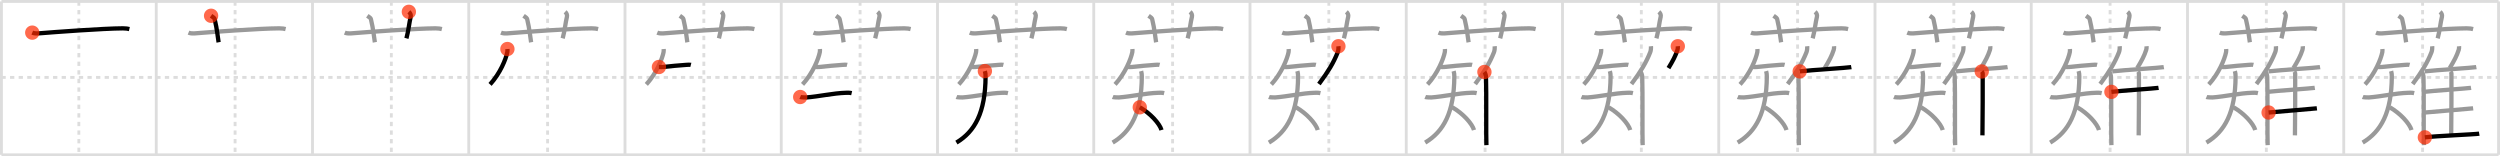 <svg width="1744px" height="109px" viewBox="0 0 1744 109" xmlns="http://www.w3.org/2000/svg" xmlns:xlink="http://www.w3.org/1999/xlink" xml:space="preserve" version="1.1"  baseProfile="full">
<line x1="1" y1="1" x2="1743" y2="1" style="stroke:#ddd;stroke-width:2" />
<line x1="1" y1="1" x2="1" y2="108" style="stroke:#ddd;stroke-width:2" />
<line x1="1" y1="108" x2="1743" y2="108" style="stroke:#ddd;stroke-width:2" />
<line x1="1743" y1="1" x2="1743" y2="108" style="stroke:#ddd;stroke-width:2" />
<line x1="109" y1="1" x2="109" y2="108" style="stroke:#ddd;stroke-width:2" />
<line x1="218" y1="1" x2="218" y2="108" style="stroke:#ddd;stroke-width:2" />
<line x1="327" y1="1" x2="327" y2="108" style="stroke:#ddd;stroke-width:2" />
<line x1="436" y1="1" x2="436" y2="108" style="stroke:#ddd;stroke-width:2" />
<line x1="545" y1="1" x2="545" y2="108" style="stroke:#ddd;stroke-width:2" />
<line x1="654" y1="1" x2="654" y2="108" style="stroke:#ddd;stroke-width:2" />
<line x1="763" y1="1" x2="763" y2="108" style="stroke:#ddd;stroke-width:2" />
<line x1="872" y1="1" x2="872" y2="108" style="stroke:#ddd;stroke-width:2" />
<line x1="981" y1="1" x2="981" y2="108" style="stroke:#ddd;stroke-width:2" />
<line x1="1090" y1="1" x2="1090" y2="108" style="stroke:#ddd;stroke-width:2" />
<line x1="1199" y1="1" x2="1199" y2="108" style="stroke:#ddd;stroke-width:2" />
<line x1="1308" y1="1" x2="1308" y2="108" style="stroke:#ddd;stroke-width:2" />
<line x1="1417" y1="1" x2="1417" y2="108" style="stroke:#ddd;stroke-width:2" />
<line x1="1526" y1="1" x2="1526" y2="108" style="stroke:#ddd;stroke-width:2" />
<line x1="1635" y1="1" x2="1635" y2="108" style="stroke:#ddd;stroke-width:2" />
<line x1="1" y1="54" x2="1743" y2="54" style="stroke:#ddd;stroke-width:2;stroke-dasharray:3 3" />
<line x1="55" y1="1" x2="55" y2="108" style="stroke:#ddd;stroke-width:2;stroke-dasharray:3 3" />
<line x1="164" y1="1" x2="164" y2="108" style="stroke:#ddd;stroke-width:2;stroke-dasharray:3 3" />
<line x1="273" y1="1" x2="273" y2="108" style="stroke:#ddd;stroke-width:2;stroke-dasharray:3 3" />
<line x1="382" y1="1" x2="382" y2="108" style="stroke:#ddd;stroke-width:2;stroke-dasharray:3 3" />
<line x1="491" y1="1" x2="491" y2="108" style="stroke:#ddd;stroke-width:2;stroke-dasharray:3 3" />
<line x1="600" y1="1" x2="600" y2="108" style="stroke:#ddd;stroke-width:2;stroke-dasharray:3 3" />
<line x1="709" y1="1" x2="709" y2="108" style="stroke:#ddd;stroke-width:2;stroke-dasharray:3 3" />
<line x1="818" y1="1" x2="818" y2="108" style="stroke:#ddd;stroke-width:2;stroke-dasharray:3 3" />
<line x1="927" y1="1" x2="927" y2="108" style="stroke:#ddd;stroke-width:2;stroke-dasharray:3 3" />
<line x1="1036" y1="1" x2="1036" y2="108" style="stroke:#ddd;stroke-width:2;stroke-dasharray:3 3" />
<line x1="1145" y1="1" x2="1145" y2="108" style="stroke:#ddd;stroke-width:2;stroke-dasharray:3 3" />
<line x1="1254" y1="1" x2="1254" y2="108" style="stroke:#ddd;stroke-width:2;stroke-dasharray:3 3" />
<line x1="1363" y1="1" x2="1363" y2="108" style="stroke:#ddd;stroke-width:2;stroke-dasharray:3 3" />
<line x1="1472" y1="1" x2="1472" y2="108" style="stroke:#ddd;stroke-width:2;stroke-dasharray:3 3" />
<line x1="1581" y1="1" x2="1581" y2="108" style="stroke:#ddd;stroke-width:2;stroke-dasharray:3 3" />
<line x1="1690" y1="1" x2="1690" y2="108" style="stroke:#ddd;stroke-width:2;stroke-dasharray:3 3" />
<path d="M22.5,22.77c1.29,0.53,2.8,0.63,4.1,0.53c11.9-0.96,45.4-3.46,59.12-3.53c2.16-0.01,3.45,0.25,4.53,0.51" style="fill:none;stroke:black;stroke-width:3" />
<circle cx="22.5" cy="22.77" r="5" stroke-width="0" fill="#FF2A00" opacity="0.7" />
<path d="M131.5,22.77c1.29,0.53,2.8,0.63,4.1,0.53c11.9-0.96,45.4-3.46,59.12-3.53c2.16-0.01,3.45,0.25,4.53,0.51" style="fill:none;stroke:#999;stroke-width:3" />
<path d="M147.25,11c1.75,1.23,2.31,1.61,2.5,2.37C151.5,20.46,152.0,26.92,152.5,29.5" style="fill:none;stroke:black;stroke-width:3" />
<circle cx="147.25" cy="11.0" r="5" stroke-width="0" fill="#FF2A00" opacity="0.7" />
<path d="M240.5,22.77c1.29,0.53,2.8,0.63,4.1,0.53c11.9-0.96,45.4-3.46,59.12-3.53c2.16-0.01,3.45,0.25,4.53,0.51" style="fill:none;stroke:#999;stroke-width:3" />
<path d="M256.25,11c1.75,1.23,2.31,1.61,2.5,2.37C260.5,20.46,261.0,26.92,261.5,29.5" style="fill:none;stroke:#999;stroke-width:3" />
<path d="M285.22,8.25c0.96,0.85,1.59,2.15,1.28,3.4c-0.96,3.83-1.6,10.21-2.98,15.1" style="fill:none;stroke:black;stroke-width:3" />
<circle cx="285.22" cy="8.25" r="5" stroke-width="0" fill="#FF2A00" opacity="0.7" />
<path d="M349.5,22.77c1.29,0.53,2.8,0.63,4.1,0.53c11.9-0.96,45.4-3.46,59.12-3.53c2.16-0.01,3.45,0.25,4.53,0.51" style="fill:none;stroke:#999;stroke-width:3" />
<path d="M365.25,11c1.75,1.23,2.31,1.61,2.5,2.37C369.5,20.46,370.0,26.92,370.5,29.5" style="fill:none;stroke:#999;stroke-width:3" />
<path d="M394.22,8.25c0.96,0.85,1.59,2.15,1.28,3.4c-0.96,3.83-1.6,10.21-2.98,15.1" style="fill:none;stroke:#999;stroke-width:3" />
<path d="M353.97,34.2c0.04,0.56,0.08,1.44-0.08,2.24c-0.96,4.73-4.9,14.65-12.03,22.45" style="fill:none;stroke:black;stroke-width:3" />
<circle cx="353.97" cy="34.2" r="5" stroke-width="0" fill="#FF2A00" opacity="0.7" />
<path d="M458.5,22.77c1.29,0.53,2.8,0.63,4.1,0.53c11.9-0.96,45.4-3.46,59.12-3.53c2.16-0.01,3.45,0.25,4.53,0.51" style="fill:none;stroke:#999;stroke-width:3" />
<path d="M474.25,11c1.75,1.23,2.31,1.61,2.5,2.37C478.5,20.46,479.0,26.92,479.5,29.5" style="fill:none;stroke:#999;stroke-width:3" />
<path d="M503.22,8.25c0.96,0.85,1.59,2.15,1.28,3.4c-0.96,3.83-1.6,10.21-2.98,15.1" style="fill:none;stroke:#999;stroke-width:3" />
<path d="M462.97,34.2c0.04,0.56,0.08,1.44-0.08,2.24c-0.96,4.73-4.9,14.65-12.03,22.45" style="fill:none;stroke:#999;stroke-width:3" />
<path d="M459.67,46.73c1.67,0,2.04,0.09,2.87,0c4.46-0.48,11.71-1.23,16.01-1.47c1.4-0.08,2.71-0.2,3.4-0.03" style="fill:none;stroke:black;stroke-width:3" />
<circle cx="459.67" cy="46.73" r="5" stroke-width="0" fill="#FF2A00" opacity="0.7" />
<path d="M567.5,22.77c1.29,0.53,2.8,0.63,4.1,0.53c11.9-0.96,45.4-3.46,59.12-3.53c2.16-0.01,3.45,0.25,4.53,0.51" style="fill:none;stroke:#999;stroke-width:3" />
<path d="M583.25,11c1.75,1.23,2.31,1.61,2.5,2.37C587.5,20.46,588.0,26.92,588.5,29.5" style="fill:none;stroke:#999;stroke-width:3" />
<path d="M612.22,8.25c0.96,0.85,1.59,2.15,1.28,3.4c-0.96,3.83-1.6,10.21-2.98,15.1" style="fill:none;stroke:#999;stroke-width:3" />
<path d="M571.97,34.2c0.04,0.56,0.08,1.44-0.08,2.24c-0.96,4.73-4.9,14.65-12.03,22.45" style="fill:none;stroke:#999;stroke-width:3" />
<path d="M568.67,46.73c1.67,0,2.04,0.09,2.87,0c4.46-0.48,11.71-1.23,16.01-1.47c1.4-0.08,2.71-0.2,3.4-0.03" style="fill:none;stroke:#999;stroke-width:3" />
<path d="M558.22,67.67c0.54,0.22,3.66,0.35,4.25,0.31c8.75-0.65,18.91-3.01,27.59-3.25c0.75-0.02,2.4-0.14,4.07,0.24" style="fill:none;stroke:black;stroke-width:3" />
<circle cx="558.22" cy="67.67" r="5" stroke-width="0" fill="#FF2A00" opacity="0.7" />
<path d="M676.5,22.77c1.29,0.53,2.8,0.63,4.1,0.53c11.9-0.96,45.4-3.46,59.12-3.53c2.16-0.01,3.45,0.25,4.53,0.51" style="fill:none;stroke:#999;stroke-width:3" />
<path d="M692.25,11c1.75,1.23,2.31,1.61,2.5,2.37C696.5,20.46,697.0,26.92,697.5,29.5" style="fill:none;stroke:#999;stroke-width:3" />
<path d="M721.22,8.25c0.96,0.85,1.59,2.15,1.28,3.4c-0.96,3.83-1.6,10.21-2.98,15.1" style="fill:none;stroke:#999;stroke-width:3" />
<path d="M680.97,34.2c0.04,0.56,0.08,1.44-0.08,2.24c-0.96,4.73-4.9,14.65-12.03,22.45" style="fill:none;stroke:#999;stroke-width:3" />
<path d="M677.67,46.73c1.67,0,2.04,0.09,2.87,0c4.46-0.48,11.71-1.23,16.01-1.47c1.4-0.08,2.71-0.2,3.4-0.03" style="fill:none;stroke:#999;stroke-width:3" />
<path d="M667.22,67.67c0.54,0.22,3.66,0.35,4.25,0.31c8.75-0.65,18.91-3.01,27.59-3.25c0.75-0.02,2.4-0.14,4.07,0.24" style="fill:none;stroke:#999;stroke-width:3" />
<path d="M687.05,49.59c0.34,1.17,0.49,2.32,0.49,3.77c-0.16,25.13-7.44,38.39-20.35,46.11" style="fill:none;stroke:black;stroke-width:3" />
<circle cx="687.05" cy="49.59" r="5" stroke-width="0" fill="#FF2A00" opacity="0.7" />
<path d="M785.5,22.77c1.29,0.53,2.8,0.63,4.1,0.53c11.9-0.96,45.4-3.46,59.12-3.53c2.16-0.01,3.45,0.25,4.53,0.51" style="fill:none;stroke:#999;stroke-width:3" />
<path d="M801.25,11c1.75,1.23,2.31,1.61,2.5,2.37C805.5,20.46,806.0,26.92,806.5,29.5" style="fill:none;stroke:#999;stroke-width:3" />
<path d="M830.22,8.25c0.96,0.85,1.59,2.15,1.28,3.4c-0.96,3.83-1.6,10.21-2.98,15.1" style="fill:none;stroke:#999;stroke-width:3" />
<path d="M789.97,34.2c0.04,0.56,0.08,1.44-0.08,2.24c-0.96,4.73-4.9,14.65-12.03,22.45" style="fill:none;stroke:#999;stroke-width:3" />
<path d="M786.67,46.73c1.67,0,2.04,0.09,2.87,0c4.46-0.48,11.71-1.23,16.01-1.47c1.4-0.08,2.71-0.2,3.4-0.03" style="fill:none;stroke:#999;stroke-width:3" />
<path d="M776.22,67.67c0.54,0.22,3.66,0.35,4.25,0.31c8.75-0.65,18.91-3.01,27.59-3.25c0.75-0.02,2.4-0.14,4.07,0.24" style="fill:none;stroke:#999;stroke-width:3" />
<path d="M796.05,49.59c0.34,1.17,0.49,2.32,0.49,3.77c-0.16,25.13-7.44,38.39-20.35,46.11" style="fill:none;stroke:#999;stroke-width:3" />
<path d="M795.1,74.85c7.32,4.18,13.88,11.36,15.16,15.87" style="fill:none;stroke:black;stroke-width:3" />
<circle cx="795.1" cy="74.85" r="5" stroke-width="0" fill="#FF2A00" opacity="0.7" />
<path d="M894.5,22.77c1.29,0.53,2.8,0.63,4.1,0.53c11.9-0.96,45.4-3.46,59.12-3.53c2.16-0.01,3.45,0.25,4.53,0.51" style="fill:none;stroke:#999;stroke-width:3" />
<path d="M910.25,11c1.75,1.23,2.31,1.61,2.5,2.37C914.5,20.46,915.0,26.92,915.5,29.5" style="fill:none;stroke:#999;stroke-width:3" />
<path d="M939.22,8.25c0.96,0.85,1.59,2.15,1.28,3.4c-0.96,3.83-1.6,10.21-2.98,15.1" style="fill:none;stroke:#999;stroke-width:3" />
<path d="M898.97,34.2c0.04,0.56,0.08,1.44-0.08,2.24c-0.96,4.73-4.9,14.65-12.03,22.45" style="fill:none;stroke:#999;stroke-width:3" />
<path d="M895.67,46.73c1.67,0,2.04,0.09,2.87,0c4.46-0.48,11.71-1.23,16.01-1.47c1.4-0.08,2.71-0.2,3.4-0.03" style="fill:none;stroke:#999;stroke-width:3" />
<path d="M885.22,67.67c0.54,0.22,3.66,0.35,4.25,0.31c8.75-0.65,18.91-3.01,27.59-3.25c0.75-0.02,2.4-0.14,4.07,0.24" style="fill:none;stroke:#999;stroke-width:3" />
<path d="M905.05,49.59c0.34,1.17,0.49,2.32,0.49,3.77c-0.16,25.13-7.44,38.39-20.35,46.11" style="fill:none;stroke:#999;stroke-width:3" />
<path d="M904.1,74.85c7.32,4.18,13.88,11.36,15.16,15.87" style="fill:none;stroke:#999;stroke-width:3" />
<path d="M933.68,32.25c0.14,1.33-0.04,3.06-0.49,4.2c-2.87,7.24-6.52,13.36-13.11,22.17" style="fill:none;stroke:black;stroke-width:3" />
<circle cx="933.68" cy="32.25" r="5" stroke-width="0" fill="#FF2A00" opacity="0.7" />
<path d="M1003.5,22.77c1.29,0.53,2.8,0.63,4.1,0.53c11.9-0.96,45.4-3.46,59.12-3.53c2.16-0.01,3.45,0.25,4.53,0.51" style="fill:none;stroke:#999;stroke-width:3" />
<path d="M1019.25,11c1.75,1.23,2.31,1.61,2.5,2.37C1023.5,20.46,1024.0,26.92,1024.5,29.5" style="fill:none;stroke:#999;stroke-width:3" />
<path d="M1048.22,8.25c0.96,0.85,1.59,2.15,1.28,3.4c-0.96,3.83-1.6,10.21-2.98,15.1" style="fill:none;stroke:#999;stroke-width:3" />
<path d="M1007.97,34.2c0.04,0.56,0.08,1.44-0.08,2.24c-0.96,4.73-4.9,14.65-12.03,22.45" style="fill:none;stroke:#999;stroke-width:3" />
<path d="M1004.67,46.73c1.67,0,2.04,0.09,2.87,0c4.46-0.48,11.71-1.23,16.01-1.47c1.4-0.08,2.71-0.2,3.4-0.03" style="fill:none;stroke:#999;stroke-width:3" />
<path d="M994.22,67.67c0.54,0.22,3.66,0.35,4.25,0.31c8.75-0.65,18.91-3.01,27.59-3.25c0.75-0.02,2.4-0.14,4.07,0.24" style="fill:none;stroke:#999;stroke-width:3" />
<path d="M1014.05,49.59c0.34,1.17,0.49,2.32,0.49,3.77c-0.16,25.13-7.44,38.39-20.35,46.11" style="fill:none;stroke:#999;stroke-width:3" />
<path d="M1013.1,74.85c7.32,4.18,13.88,11.36,15.16,15.87" style="fill:none;stroke:#999;stroke-width:3" />
<path d="M1042.68,32.25c0.14,1.33-0.04,3.06-0.49,4.2c-2.87,7.24-6.52,13.36-13.11,22.17" style="fill:none;stroke:#999;stroke-width:3" />
<path d="M1035.53,50.22c0.6,0.75,1.06,2.38,1.1,3.54c0.36,10.3-0.01,42.14,0.29,47.5" style="fill:none;stroke:black;stroke-width:3" />
<circle cx="1035.53" cy="50.22" r="5" stroke-width="0" fill="#FF2A00" opacity="0.7" />
<path d="M1112.5,22.77c1.29,0.53,2.8,0.63,4.1,0.53c11.9-0.96,45.4-3.46,59.12-3.53c2.16-0.01,3.45,0.25,4.53,0.51" style="fill:none;stroke:#999;stroke-width:3" />
<path d="M1128.25,11c1.75,1.23,2.31,1.61,2.5,2.37C1132.5,20.46,1133.0,26.92,1133.5,29.5" style="fill:none;stroke:#999;stroke-width:3" />
<path d="M1157.22,8.25c0.96,0.85,1.59,2.15,1.28,3.4c-0.96,3.83-1.6,10.21-2.98,15.1" style="fill:none;stroke:#999;stroke-width:3" />
<path d="M1116.97,34.2c0.04,0.56,0.08,1.44-0.08,2.24c-0.96,4.73-4.9,14.65-12.03,22.45" style="fill:none;stroke:#999;stroke-width:3" />
<path d="M1113.67,46.73c1.67,0,2.04,0.09,2.87,0c4.46-0.48,11.71-1.23,16.01-1.47c1.4-0.08,2.71-0.2,3.4-0.03" style="fill:none;stroke:#999;stroke-width:3" />
<path d="M1103.22,67.67c0.54,0.22,3.66,0.35,4.25,0.31c8.75-0.65,18.91-3.01,27.59-3.25c0.75-0.02,2.4-0.14,4.07,0.24" style="fill:none;stroke:#999;stroke-width:3" />
<path d="M1123.05,49.59c0.34,1.17,0.49,2.32,0.49,3.77c-0.16,25.13-7.44,38.39-20.35,46.11" style="fill:none;stroke:#999;stroke-width:3" />
<path d="M1122.1,74.85c7.32,4.18,13.88,11.36,15.16,15.87" style="fill:none;stroke:#999;stroke-width:3" />
<path d="M1151.68,32.25c0.14,1.33-0.04,3.06-0.49,4.2c-2.87,7.24-6.52,13.36-13.11,22.17" style="fill:none;stroke:#999;stroke-width:3" />
<path d="M1144.53,50.22c0.6,0.75,1.06,2.38,1.1,3.54c0.36,10.3-0.01,42.14,0.29,47.5" style="fill:none;stroke:#999;stroke-width:3" />
<path d="M1170.44,32.25c0.07,0.78-0.02,1.81-0.23,2.48c-1.38,4.28-3.14,7.58-6.31,12.79" style="fill:none;stroke:black;stroke-width:3" />
<circle cx="1170.44" cy="32.25" r="5" stroke-width="0" fill="#FF2A00" opacity="0.7" />
<path d="M1221.5,22.77c1.29,0.53,2.8,0.63,4.1,0.53c11.9-0.96,45.4-3.46,59.12-3.53c2.16-0.01,3.45,0.25,4.53,0.51" style="fill:none;stroke:#999;stroke-width:3" />
<path d="M1237.25,11c1.75,1.23,2.31,1.61,2.5,2.37C1241.5,20.46,1242.0,26.92,1242.5,29.5" style="fill:none;stroke:#999;stroke-width:3" />
<path d="M1266.22,8.25c0.96,0.85,1.59,2.15,1.28,3.4c-0.96,3.83-1.6,10.21-2.98,15.1" style="fill:none;stroke:#999;stroke-width:3" />
<path d="M1225.97,34.2c0.04,0.56,0.08,1.44-0.08,2.24c-0.96,4.73-4.9,14.65-12.03,22.45" style="fill:none;stroke:#999;stroke-width:3" />
<path d="M1222.67,46.73c1.67,0,2.04,0.09,2.87,0c4.46-0.48,11.71-1.23,16.01-1.47c1.4-0.08,2.71-0.2,3.4-0.03" style="fill:none;stroke:#999;stroke-width:3" />
<path d="M1212.22,67.67c0.54,0.22,3.66,0.35,4.25,0.31c8.75-0.65,18.91-3.01,27.59-3.25c0.75-0.02,2.4-0.14,4.07,0.24" style="fill:none;stroke:#999;stroke-width:3" />
<path d="M1232.05,49.59c0.34,1.17,0.49,2.32,0.49,3.77c-0.16,25.13-7.44,38.39-20.35,46.11" style="fill:none;stroke:#999;stroke-width:3" />
<path d="M1231.1,74.85c7.32,4.18,13.88,11.36,15.16,15.87" style="fill:none;stroke:#999;stroke-width:3" />
<path d="M1260.68,32.25c0.14,1.33-0.04,3.06-0.49,4.2c-2.87,7.24-6.52,13.36-13.11,22.17" style="fill:none;stroke:#999;stroke-width:3" />
<path d="M1253.53,50.22c0.6,0.75,1.06,2.38,1.1,3.54c0.36,10.3-0.01,42.14,0.29,47.5" style="fill:none;stroke:#999;stroke-width:3" />
<path d="M1279.44,32.25c0.07,0.78-0.02,1.81-0.23,2.48c-1.38,4.28-3.14,7.58-6.31,12.79" style="fill:none;stroke:#999;stroke-width:3" />
<path d="M1255.47,49.79c8.46-0.99,33.01-2.44,36.01-2.97" style="fill:none;stroke:black;stroke-width:3" />
<circle cx="1255.47" cy="49.79" r="5" stroke-width="0" fill="#FF2A00" opacity="0.7" />
<path d="M1330.5,22.77c1.29,0.53,2.8,0.63,4.1,0.53c11.9-0.96,45.4-3.46,59.12-3.53c2.16-0.01,3.45,0.25,4.53,0.51" style="fill:none;stroke:#999;stroke-width:3" />
<path d="M1346.25,11c1.75,1.23,2.31,1.61,2.5,2.37C1350.5,20.46,1351.0,26.92,1351.5,29.5" style="fill:none;stroke:#999;stroke-width:3" />
<path d="M1375.22,8.25c0.96,0.85,1.59,2.15,1.28,3.4c-0.96,3.83-1.6,10.21-2.98,15.1" style="fill:none;stroke:#999;stroke-width:3" />
<path d="M1334.97,34.2c0.04,0.56,0.08,1.44-0.08,2.24c-0.96,4.73-4.9,14.65-12.03,22.45" style="fill:none;stroke:#999;stroke-width:3" />
<path d="M1331.67,46.73c1.67,0,2.04,0.09,2.87,0c4.46-0.48,11.71-1.23,16.01-1.47c1.4-0.08,2.71-0.2,3.4-0.03" style="fill:none;stroke:#999;stroke-width:3" />
<path d="M1321.22,67.67c0.54,0.22,3.66,0.35,4.25,0.31c8.75-0.65,18.91-3.01,27.59-3.25c0.75-0.02,2.4-0.14,4.07,0.24" style="fill:none;stroke:#999;stroke-width:3" />
<path d="M1341.05,49.59c0.34,1.17,0.49,2.32,0.49,3.77c-0.16,25.13-7.44,38.39-20.35,46.11" style="fill:none;stroke:#999;stroke-width:3" />
<path d="M1340.1,74.85c7.32,4.18,13.88,11.36,15.16,15.87" style="fill:none;stroke:#999;stroke-width:3" />
<path d="M1369.68,32.25c0.14,1.33-0.04,3.06-0.49,4.2c-2.87,7.24-6.52,13.36-13.11,22.17" style="fill:none;stroke:#999;stroke-width:3" />
<path d="M1362.53,50.22c0.6,0.75,1.06,2.38,1.1,3.54c0.36,10.3-0.01,42.14,0.29,47.5" style="fill:none;stroke:#999;stroke-width:3" />
<path d="M1388.44,32.25c0.07,0.78-0.02,1.81-0.23,2.48c-1.38,4.28-3.14,7.58-6.31,12.79" style="fill:none;stroke:#999;stroke-width:3" />
<path d="M1364.47,49.79c8.46-0.99,33.01-2.44,36.01-2.97" style="fill:none;stroke:#999;stroke-width:3" />
<path d="M1382.47,49.86c0.37,0.42,0.66,0.99,0.66,1.71c0,7.32,0.04,31.33-0.18,42.86" style="fill:none;stroke:black;stroke-width:3" />
<circle cx="1382.47" cy="49.86" r="5" stroke-width="0" fill="#FF2A00" opacity="0.7" />
<path d="M1439.5,22.77c1.29,0.53,2.8,0.63,4.1,0.53c11.9-0.96,45.4-3.46,59.12-3.53c2.16-0.01,3.45,0.25,4.53,0.51" style="fill:none;stroke:#999;stroke-width:3" />
<path d="M1455.25,11c1.75,1.23,2.31,1.61,2.5,2.37C1459.5,20.46,1460.0,26.92,1460.5,29.5" style="fill:none;stroke:#999;stroke-width:3" />
<path d="M1484.22,8.25c0.96,0.85,1.59,2.15,1.28,3.4c-0.96,3.83-1.6,10.21-2.98,15.1" style="fill:none;stroke:#999;stroke-width:3" />
<path d="M1443.97,34.2c0.04,0.56,0.08,1.44-0.08,2.24c-0.96,4.73-4.9,14.65-12.03,22.45" style="fill:none;stroke:#999;stroke-width:3" />
<path d="M1440.67,46.73c1.67,0,2.04,0.09,2.87,0c4.46-0.48,11.71-1.23,16.01-1.47c1.4-0.08,2.71-0.2,3.4-0.03" style="fill:none;stroke:#999;stroke-width:3" />
<path d="M1430.22,67.67c0.54,0.22,3.66,0.35,4.25,0.31c8.75-0.65,18.91-3.01,27.59-3.25c0.75-0.02,2.4-0.14,4.07,0.24" style="fill:none;stroke:#999;stroke-width:3" />
<path d="M1450.05,49.59c0.34,1.17,0.49,2.32,0.49,3.77c-0.16,25.13-7.44,38.39-20.35,46.11" style="fill:none;stroke:#999;stroke-width:3" />
<path d="M1449.1,74.85c7.32,4.18,13.88,11.36,15.16,15.87" style="fill:none;stroke:#999;stroke-width:3" />
<path d="M1478.68,32.25c0.14,1.33-0.04,3.06-0.49,4.2c-2.87,7.24-6.52,13.36-13.11,22.17" style="fill:none;stroke:#999;stroke-width:3" />
<path d="M1471.53,50.22c0.6,0.75,1.06,2.38,1.1,3.54c0.36,10.3-0.01,42.14,0.29,47.5" style="fill:none;stroke:#999;stroke-width:3" />
<path d="M1497.44,32.25c0.07,0.78-0.02,1.81-0.23,2.48c-1.38,4.28-3.14,7.58-6.31,12.79" style="fill:none;stroke:#999;stroke-width:3" />
<path d="M1473.47,49.79c8.46-0.99,33.01-2.44,36.01-2.97" style="fill:none;stroke:#999;stroke-width:3" />
<path d="M1491.47,49.86c0.37,0.42,0.66,0.99,0.66,1.71c0,7.32,0.04,31.33-0.18,42.86" style="fill:none;stroke:#999;stroke-width:3" />
<path d="M1472.92,64.08c6.59-0.8,30.06-2.36,32.88-2.8" style="fill:none;stroke:black;stroke-width:3" />
<circle cx="1472.92" cy="64.08" r="5" stroke-width="0" fill="#FF2A00" opacity="0.7" />
<path d="M1548.5,22.77c1.29,0.53,2.8,0.63,4.1,0.53c11.9-0.96,45.4-3.46,59.12-3.53c2.16-0.01,3.45,0.25,4.53,0.51" style="fill:none;stroke:#999;stroke-width:3" />
<path d="M1564.25,11c1.75,1.23,2.31,1.61,2.5,2.37C1568.5,20.46,1569.0,26.92,1569.5,29.5" style="fill:none;stroke:#999;stroke-width:3" />
<path d="M1593.22,8.25c0.96,0.85,1.59,2.15,1.28,3.4c-0.96,3.83-1.6,10.21-2.98,15.1" style="fill:none;stroke:#999;stroke-width:3" />
<path d="M1552.97,34.2c0.04,0.56,0.08,1.44-0.08,2.24c-0.96,4.73-4.9,14.65-12.03,22.45" style="fill:none;stroke:#999;stroke-width:3" />
<path d="M1549.67,46.73c1.67,0,2.04,0.09,2.87,0c4.46-0.48,11.71-1.23,16.01-1.47c1.4-0.08,2.71-0.2,3.4-0.03" style="fill:none;stroke:#999;stroke-width:3" />
<path d="M1539.22,67.67c0.54,0.22,3.66,0.35,4.25,0.31c8.75-0.65,18.91-3.01,27.59-3.25c0.75-0.02,2.4-0.14,4.07,0.24" style="fill:none;stroke:#999;stroke-width:3" />
<path d="M1559.05,49.59c0.34,1.17,0.49,2.32,0.49,3.77c-0.16,25.13-7.44,38.39-20.35,46.11" style="fill:none;stroke:#999;stroke-width:3" />
<path d="M1558.1,74.85c7.32,4.18,13.88,11.36,15.16,15.87" style="fill:none;stroke:#999;stroke-width:3" />
<path d="M1587.68,32.25c0.14,1.33-0.04,3.06-0.49,4.2c-2.87,7.24-6.52,13.36-13.11,22.17" style="fill:none;stroke:#999;stroke-width:3" />
<path d="M1580.53,50.22c0.6,0.75,1.06,2.38,1.1,3.54c0.36,10.3-0.01,42.14,0.29,47.5" style="fill:none;stroke:#999;stroke-width:3" />
<path d="M1606.44,32.25c0.07,0.78-0.02,1.81-0.23,2.48c-1.38,4.28-3.14,7.58-6.31,12.79" style="fill:none;stroke:#999;stroke-width:3" />
<path d="M1582.47,49.79c8.46-0.99,33.01-2.44,36.01-2.97" style="fill:none;stroke:#999;stroke-width:3" />
<path d="M1600.47,49.86c0.37,0.42,0.66,0.99,0.66,1.71c0,7.32,0.04,31.33-0.18,42.86" style="fill:none;stroke:#999;stroke-width:3" />
<path d="M1581.92,64.08c6.59-0.8,30.06-2.36,32.88-2.8" style="fill:none;stroke:#999;stroke-width:3" />
<path d="M1582.58,78.49c6.96-0.68,30.7-2.55,33.68-2.92" style="fill:none;stroke:black;stroke-width:3" />
<circle cx="1582.58" cy="78.49" r="5" stroke-width="0" fill="#FF2A00" opacity="0.7" />
<path d="M1657.5,22.77c1.29,0.53,2.8,0.63,4.1,0.53c11.9-0.96,45.4-3.46,59.12-3.53c2.16-0.01,3.45,0.25,4.53,0.51" style="fill:none;stroke:#999;stroke-width:3" />
<path d="M1673.25,11c1.75,1.23,2.31,1.61,2.5,2.37C1677.5,20.46,1678.0,26.92,1678.5,29.5" style="fill:none;stroke:#999;stroke-width:3" />
<path d="M1702.22,8.25c0.96,0.85,1.59,2.15,1.28,3.4c-0.96,3.83-1.6,10.21-2.98,15.1" style="fill:none;stroke:#999;stroke-width:3" />
<path d="M1661.97,34.2c0.04,0.56,0.08,1.44-0.08,2.24c-0.96,4.73-4.9,14.65-12.03,22.45" style="fill:none;stroke:#999;stroke-width:3" />
<path d="M1658.67,46.73c1.67,0,2.04,0.09,2.87,0c4.46-0.48,11.71-1.23,16.01-1.47c1.4-0.08,2.71-0.2,3.4-0.03" style="fill:none;stroke:#999;stroke-width:3" />
<path d="M1648.22,67.67c0.54,0.22,3.66,0.35,4.25,0.31c8.75-0.65,18.91-3.01,27.59-3.25c0.75-0.02,2.4-0.14,4.07,0.24" style="fill:none;stroke:#999;stroke-width:3" />
<path d="M1668.05,49.59c0.34,1.17,0.49,2.32,0.49,3.77c-0.16,25.13-7.44,38.39-20.35,46.11" style="fill:none;stroke:#999;stroke-width:3" />
<path d="M1667.1,74.85c7.32,4.18,13.88,11.36,15.16,15.87" style="fill:none;stroke:#999;stroke-width:3" />
<path d="M1696.68,32.25c0.14,1.33-0.04,3.06-0.49,4.2c-2.87,7.24-6.52,13.36-13.11,22.17" style="fill:none;stroke:#999;stroke-width:3" />
<path d="M1689.53,50.22c0.6,0.75,1.06,2.38,1.1,3.54c0.36,10.3-0.01,42.14,0.29,47.5" style="fill:none;stroke:#999;stroke-width:3" />
<path d="M1715.44,32.25c0.07,0.78-0.02,1.81-0.23,2.48c-1.38,4.28-3.14,7.58-6.31,12.79" style="fill:none;stroke:#999;stroke-width:3" />
<path d="M1691.47,49.79c8.46-0.99,33.01-2.44,36.01-2.97" style="fill:none;stroke:#999;stroke-width:3" />
<path d="M1709.47,49.86c0.37,0.42,0.66,0.99,0.66,1.71c0,7.32,0.04,31.33-0.18,42.86" style="fill:none;stroke:#999;stroke-width:3" />
<path d="M1690.92,64.08c6.59-0.8,30.06-2.36,32.88-2.8" style="fill:none;stroke:#999;stroke-width:3" />
<path d="M1691.58,78.49c6.96-0.68,30.7-2.55,33.68-2.92" style="fill:none;stroke:#999;stroke-width:3" />
<path d="M1691.58,95.82c6.99-0.97,34.92-2.05,37.92-2.58" style="fill:none;stroke:black;stroke-width:3" />
<circle cx="1691.58" cy="95.82" r="5" stroke-width="0" fill="#FF2A00" opacity="0.7" />
</svg>